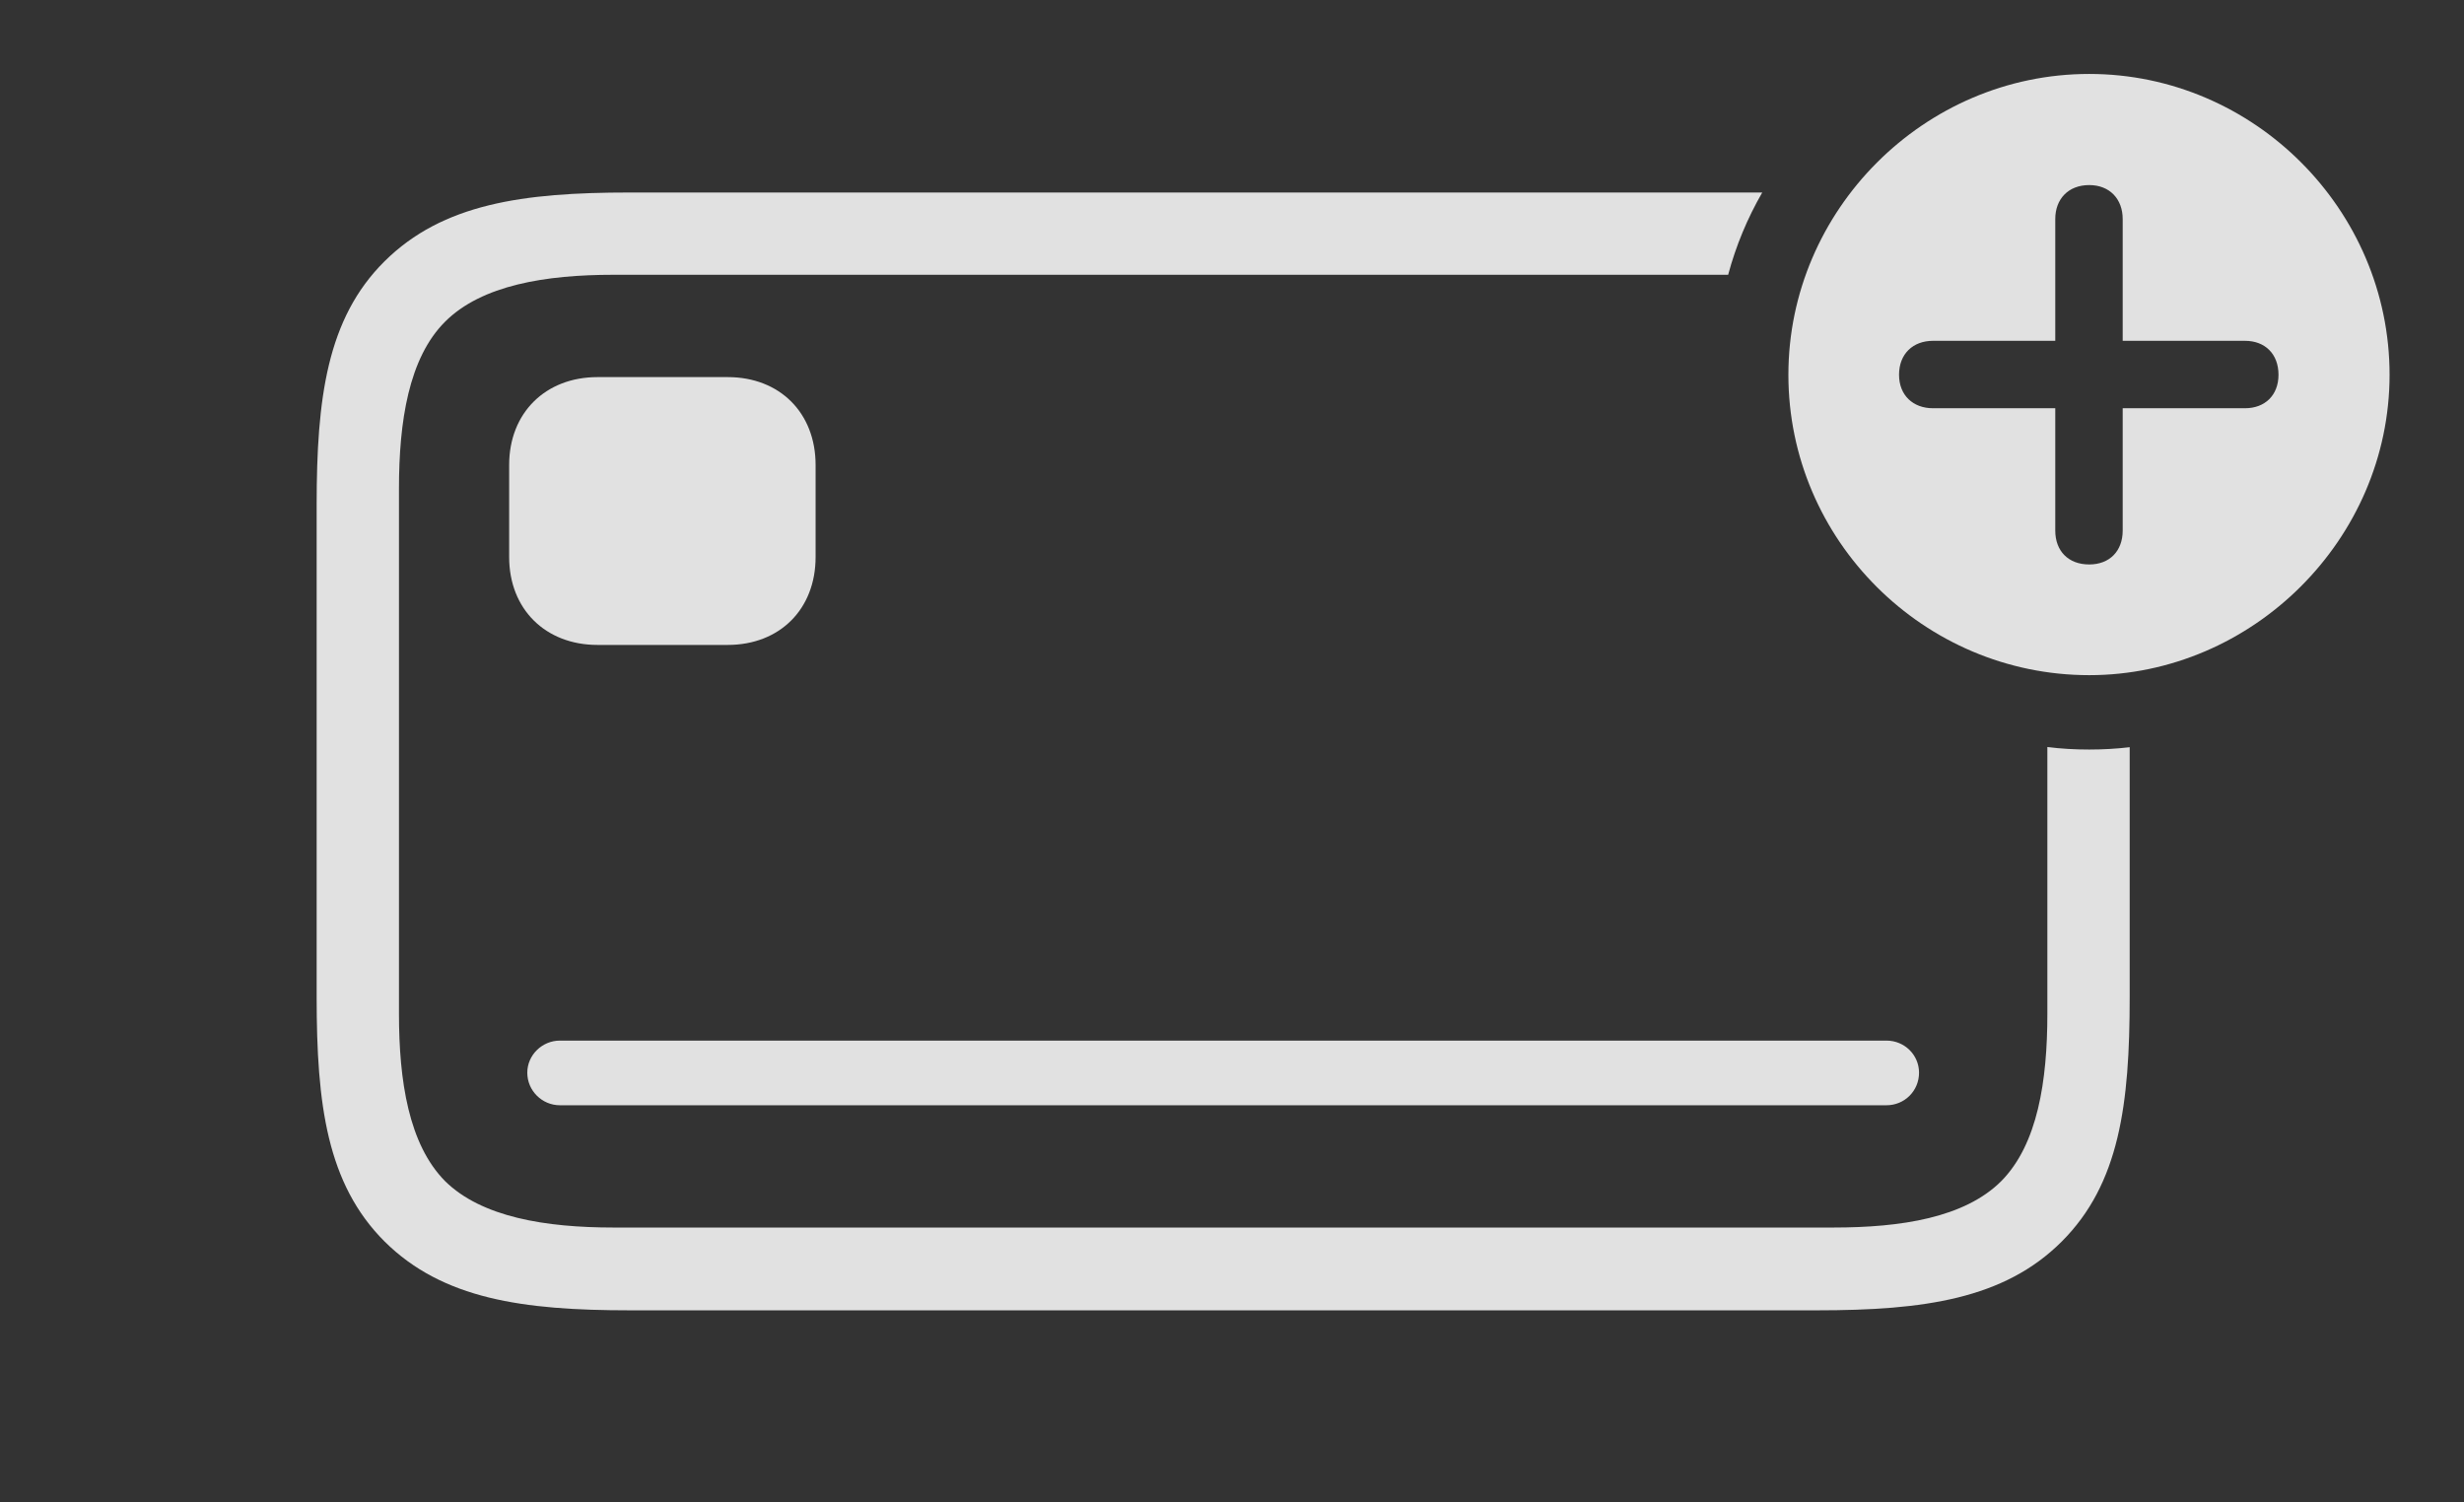 <?xml version="1.0" encoding="UTF-8"?>
<!--Generator: Apple Native CoreSVG 326-->
<!DOCTYPE svg
PUBLIC "-//W3C//DTD SVG 1.1//EN"
       "http://www.w3.org/Graphics/SVG/1.1/DTD/svg11.dtd">
<svg version="1.1" xmlns="http://www.w3.org/2000/svg" xmlns:xlink="http://www.w3.org/1999/xlink" viewBox="0 0 51.748 31.553">
 <rect x="0" y="0" width="51.748" height="31.553" fill="#333333" stroke="none"/>
 <g>
  <rect height="31.553" opacity="0" width="51.748" x="0" y="0"/>
  <path d="M37.01 4.043C36.7 4.581 36.457 5.16 36.294 5.771L12.881 5.771C11.465 5.771 10.117 5.986 9.346 6.758C8.584 7.52 8.379 8.848 8.379 10.264L8.379 21.289C8.379 22.705 8.584 24.033 9.346 24.805C10.117 25.566 11.465 25.781 12.881 25.781L38.506 25.781C39.922 25.781 41.26 25.576 42.031 24.805C42.793 24.033 42.998 22.705 42.998 21.289L42.998 15.689C43.286 15.726 43.58 15.742 43.877 15.742C44.164 15.742 44.448 15.726 44.727 15.693L44.727 20.947C44.727 23.193 44.512 24.863 43.301 26.074C42.09 27.285 40.4 27.52 38.164 27.52L13.223 27.52C10.986 27.52 9.297 27.285 8.076 26.074C6.865 24.863 6.65 23.193 6.65 20.947L6.65 10.605C6.65 8.369 6.865 6.689 8.076 5.488C9.297 4.277 10.986 4.043 13.223 4.043Z" fill="white" fill-opacity="0.85"/>
  <path d="M40.303 22.529C40.303 22.91 40 23.213 39.619 23.213L11.758 23.213C11.387 23.213 11.074 22.91 11.074 22.529C11.074 22.158 11.387 21.855 11.758 21.855L39.619 21.855C40 21.855 40.303 22.158 40.303 22.529ZM17.129 9.766L17.129 11.699C17.129 12.793 16.377 13.545 15.283 13.545L12.549 13.545C11.455 13.545 10.693 12.793 10.693 11.699L10.693 9.766C10.693 8.672 11.455 7.92 12.549 7.92L15.283 7.92C16.377 7.92 17.129 8.672 17.129 9.766Z" fill="white" fill-opacity="0.85"/>
  <path d="M50.185 7.871C50.185 11.328 47.305 14.18 43.877 14.18C40.41 14.18 37.559 11.348 37.559 7.871C37.559 4.414 40.41 1.553 43.877 1.553C47.334 1.553 50.185 4.404 50.185 7.871ZM43.164 4.6L43.164 7.158L40.596 7.158C40.176 7.158 39.883 7.432 39.883 7.871C39.883 8.301 40.176 8.574 40.596 8.574L43.164 8.574L43.164 11.143C43.164 11.572 43.438 11.855 43.877 11.855C44.307 11.855 44.58 11.572 44.58 11.143L44.58 8.574L47.148 8.574C47.568 8.574 47.852 8.301 47.852 7.871C47.852 7.432 47.568 7.158 47.148 7.158L44.58 7.158L44.58 4.6C44.58 4.18 44.307 3.887 43.877 3.887C43.438 3.887 43.164 4.18 43.164 4.6Z" fill="white" fill-opacity="0.85"/>
 </g>
</svg>
